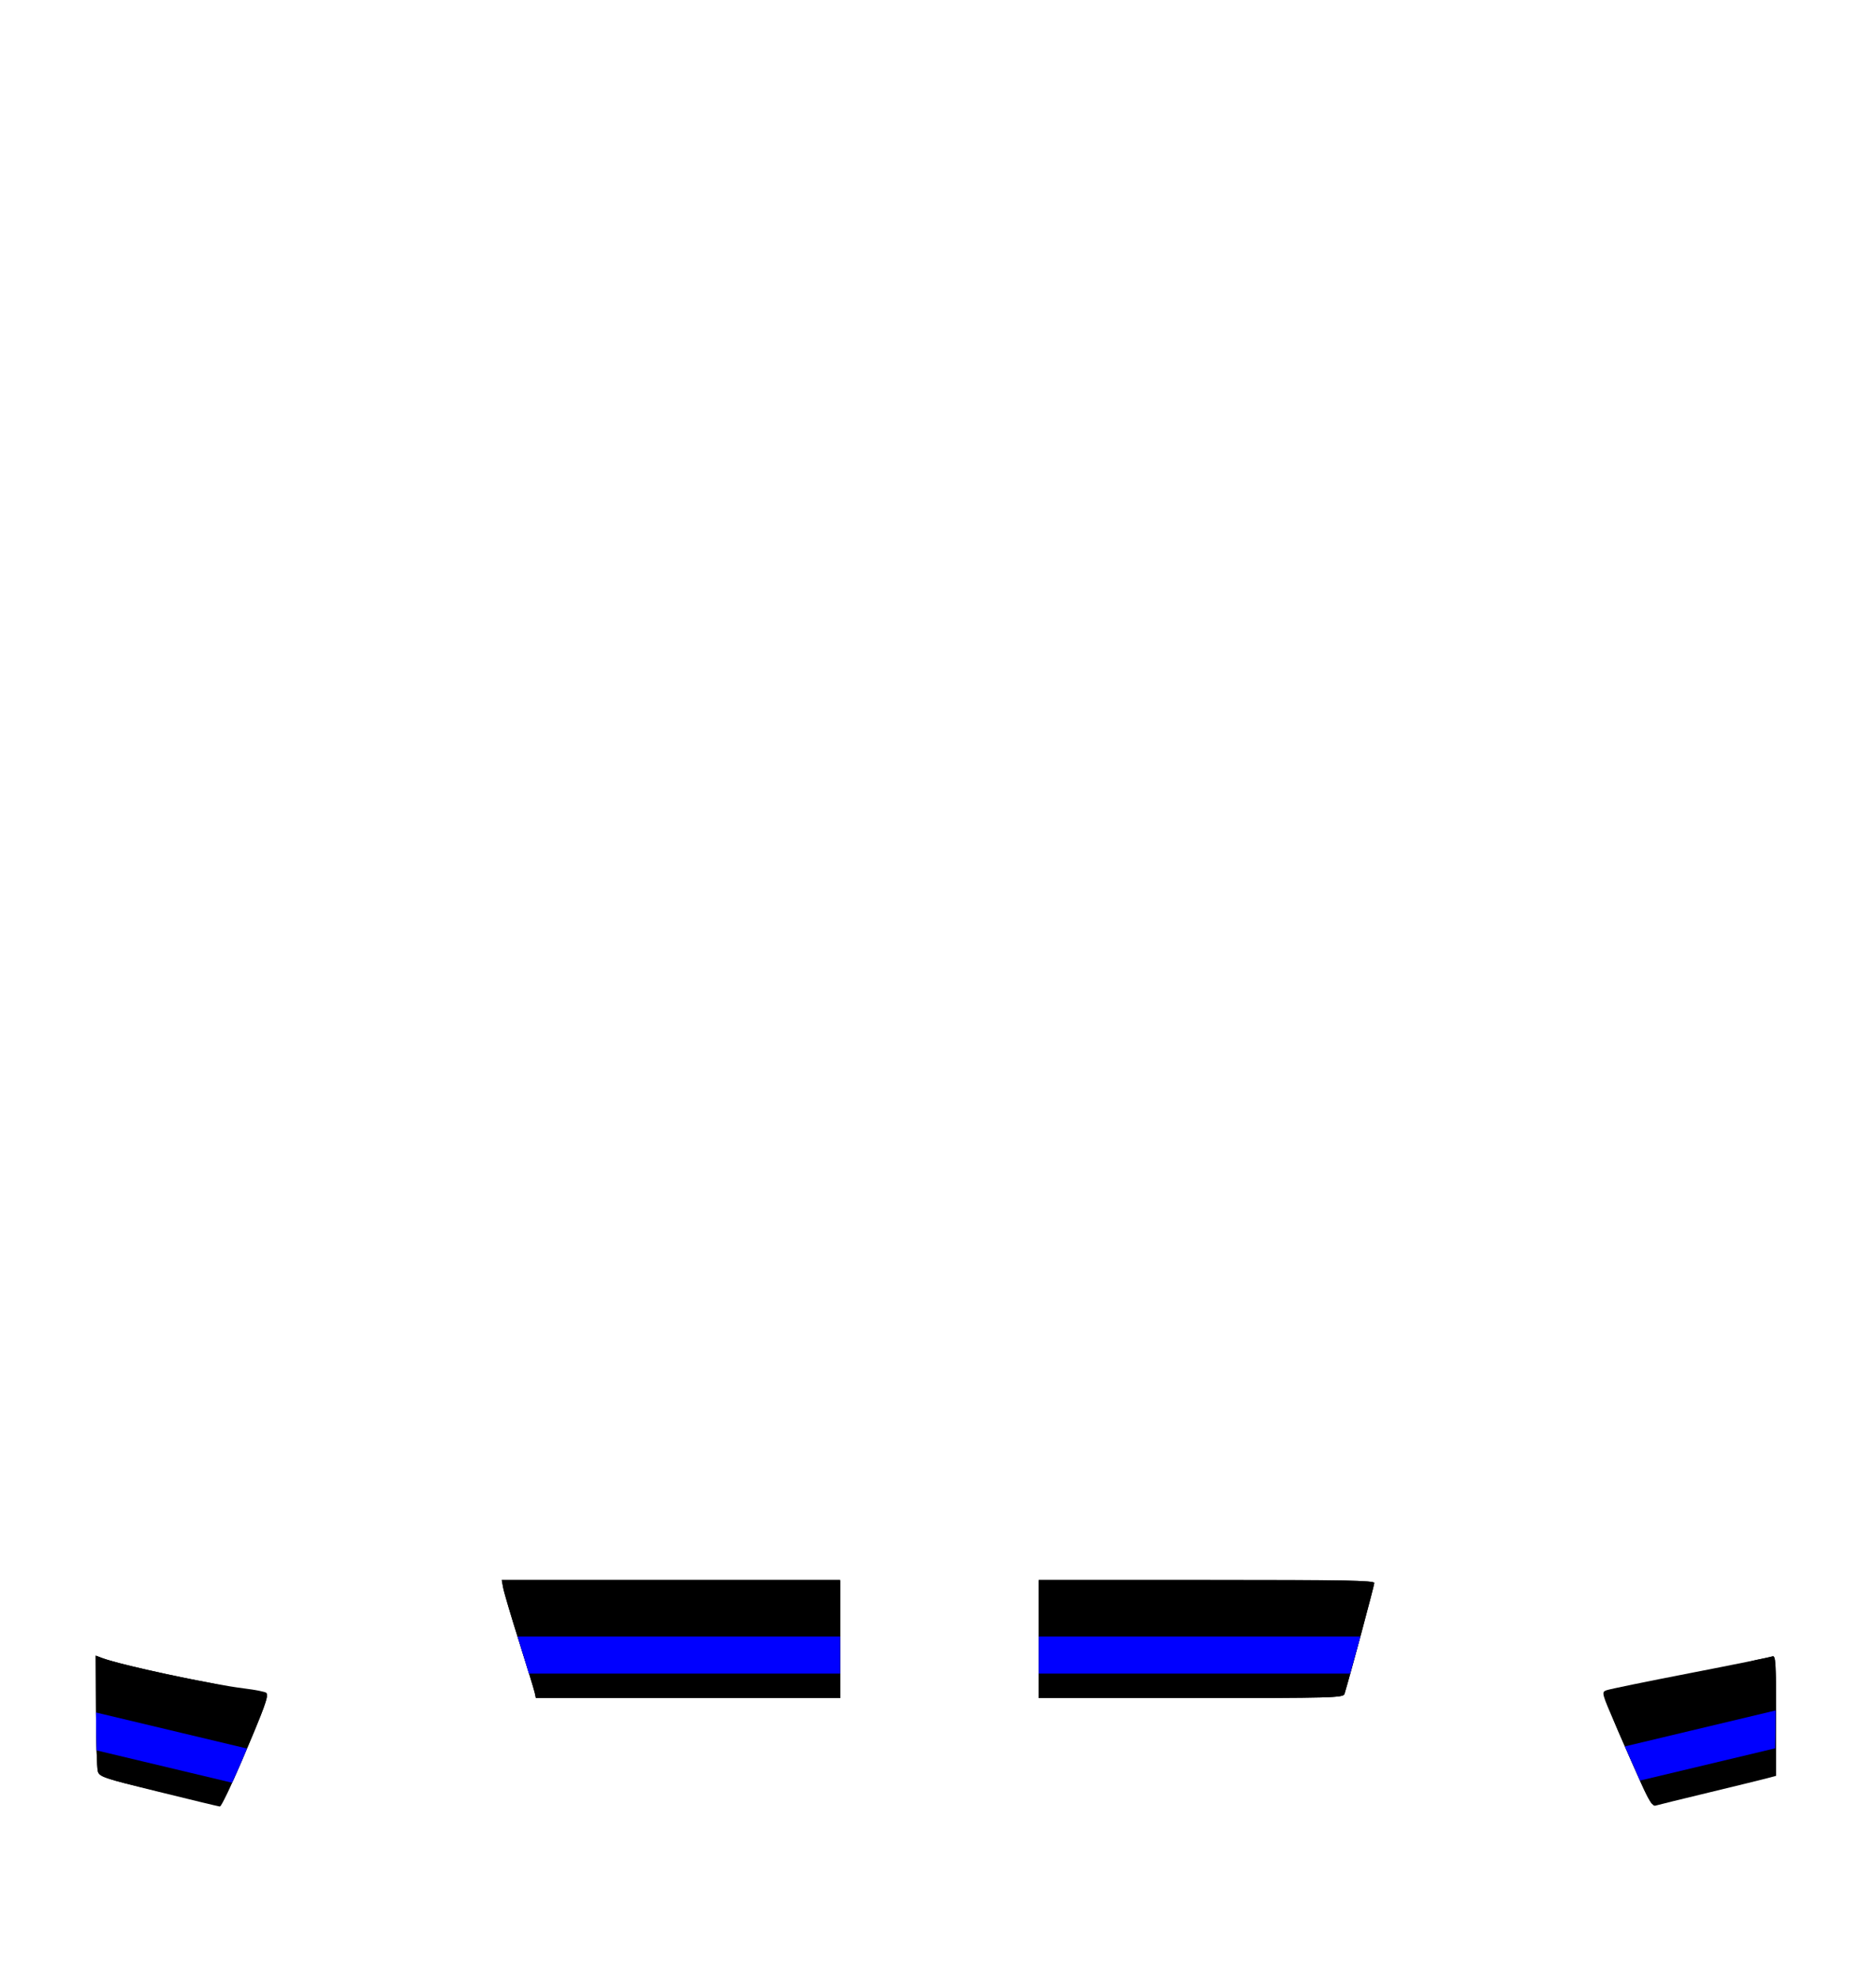 <?xml version="1.0" encoding="UTF-8" standalone="no"?>
<!-- Created with Inkscape (http://www.inkscape.org/) -->

<svg
   version="1.1"
   id="svg2"
   width="734.667"
   height="774.667"
   viewBox="0 0 734.667 774.667"
   xml:space="preserve"
   xmlns="http://www.w3.org/2000/svg"
   xmlns:svg="http://www.w3.org/2000/svg"><defs
     id="defs12" /><g
     id="layer1"><path
       fill="#000"
       d="m 62.05,701.692 c -21.676,-5.358 -23.138,-5.851 -23.74,-8.016 -0.353,-1.269 -0.683,-11.98 -0.734,-23.802 l -0.092,-21.496 2.367,0.9 c 7.356,2.797 42.562,10.338 55.892,11.972 4.3,0.527 8.16,1.301 8.579,1.72 1.018,1.018 -0.666,5.667 -9.7,26.771 -4.192,9.795 -8.039,17.775 -8.548,17.734 -0.509,-0.041 -11.32,-2.643 -24.024,-5.783 z"
       id="path257" /><path
       id="path1799"
       d="m 37.484,648.379 0.092,21.494 c 0.051,11.823 0.381,22.534 0.734,23.803 0.434,1.56 1.435,2.278 10,4.547 l 37.98,9.062 c 0.977,-1.201 4.507,-8.606 8.332,-17.543 7.063,-16.501 9.621,-22.924 9.92,-25.436 L 83.303,659.238 C 67.341,656.314 45.478,651.417 39.852,649.277 Z" /><path
       id="path1801"
       fill="#00f"
       d="m 37.584,670.652 c 0.03,5.522 0.116,10.76 0.24,14.848 l 53.062,12.662 c 1.164,-2.542 2.408,-5.316 3.736,-8.42 0.783,-1.83 1.441,-3.382 2.117,-4.973 z" /></g><g
     id="layer2"><path
       fill="#000"
       d="m 642.777,698.547 c -2.236,-4.966 -6.683,-15.062 -9.88,-22.435 -5.751,-13.262 -5.792,-13.415 -3.75,-14.176 1.135,-0.423 15.87,-3.446 32.744,-6.717 16.874,-3.271 31.347,-6.203 32.162,-6.516 1.335,-0.512 1.482,1.775 1.482,23.096 v 23.664 l -3.471,0.93 c -1.909,0.511 -12.217,3.037 -22.907,5.613 -10.69,2.576 -20.084,4.883 -20.875,5.127 -1.073,0.331 -2.473,-1.853 -5.505,-8.585 z"
       id="path269"/><path
       id="path1815"
       d="m 694.289,648.645 c -0.074,0.006 -0.153,0.027 -0.236,0.059 -0.292,0.112 -2.782,0.643 -6.07,1.324 -8.955,2.443 -25.471,6.049 -38.309,8.4 l -21.24,5.068 c 0.221,1.855 1.703,5.91 5.293,14.516 3.108,7.145 6.99,15.959 9.051,20.535 1.95,4.329 3.219,6.759 4.166,7.867 l 37.723,-9.002 c 8.565,-2.269 9.566,-2.987 10,-4.547 0.353,-1.269 0.684,-11.98 0.734,-23.803 l 0.053,-12.119 c -0.122,-6.786 -0.424,-8.36 -1.164,-8.299 z" /><path
       id="path1817"
       fill="#00f"
       d="m 695.393,669.842 -59.072,14.098 c 2.25,5.134 4.376,9.952 5.912,13.379 l 52.92,-12.629 c 0.124,-4.088 0.211,-9.326 0.24,-14.848 z" /></g><g
     id="layer3"><path
       id="path129"
       d="m 196.469,618.715 0.607,3.236 c 0.334,1.78 3.143,11.256 6.244,21.057 3.101,9.801 5.84,18.757 6.084,19.902 l 0.443,2.082 h 59.588 59.59 v -23.139 -23.139 h -66.279 z m 210.301,0 v 23.139 23.139 h 59.635 c 55.99,0 59.664,-0.1 60.125,-1.621 2.243,-7.404 11.666,-42.494 11.666,-43.443 0,-0.987 -12.178,-1.213 -65.713,-1.213 z" /><path
       id="path1795"
       d="m 196.523,619.004 0.553,2.947 c 0.334,1.78 3.143,11.256 6.244,21.057 3.101,9.801 5.84,18.757 6.084,19.902 l 0.443,2.082 h 59.588 59.59 v -23.139 -22.85 z m 210.246,0 v 22.85 23.139 h 59.635 c 55.99,0 59.664,-0.1 60.125,-1.621 2.243,-7.404 11.666,-42.494 11.666,-43.443 0,-0.458 -3.176,-0.74 -11.354,-0.924 z" /><path
       id="path1797"
       fill="#00f"
       d="m 202.676,640.912 c 0.236,0.751 0.404,1.337 0.645,2.096 1.935,6.115 2.662,8.653 3.797,12.418 h 121.908 v -13.572 -0.941 z m 204.094,0 v 0.941 13.572 h 121.957 c 1.249,-4.461 2.41,-8.567 4.012,-14.514 z" /></g><g
     id="layer4">
       </g></svg>

